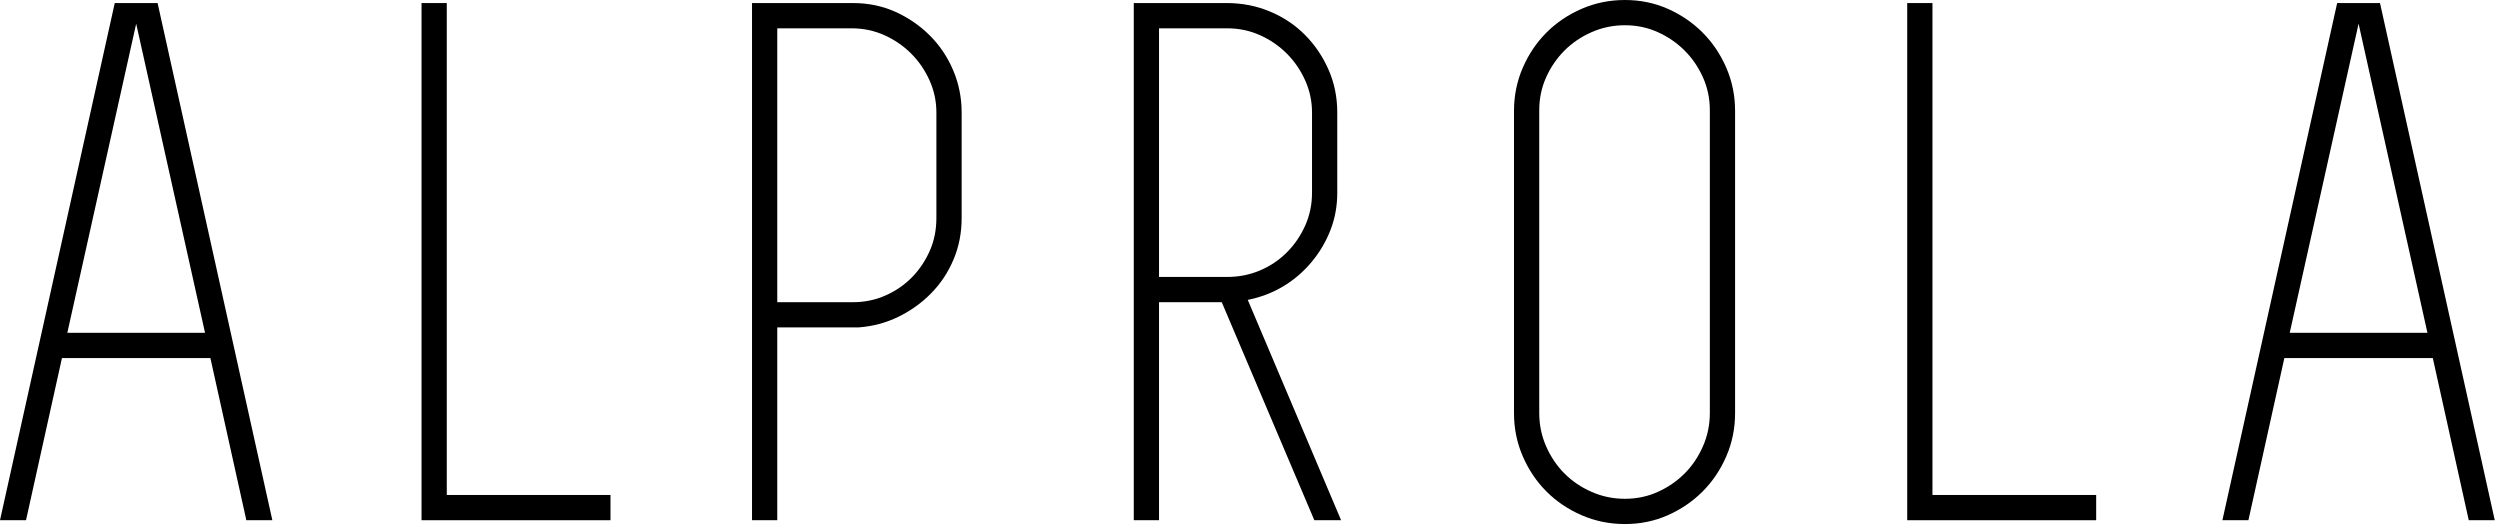 <?xml version="1.0" encoding="UTF-8" standalone="no"?><!DOCTYPE svg PUBLIC "-//W3C//DTD SVG 1.1//EN" "http://www.w3.org/Graphics/SVG/1.1/DTD/svg11.dtd"><svg width="100%" height="100%" viewBox="0 0 266 56" version="1.1" xmlns="http://www.w3.org/2000/svg" xmlns:xlink="http://www.w3.org/1999/xlink" xml:space="preserve" style="fill-rule:evenodd;clip-rule:evenodd;stroke-linejoin:round;stroke-miterlimit:1.414;"><g><path d="M26.21,55.351l-3.825,-17.256l-15.792,0l-3.825,17.256l-2.768,0l12.21,-55.025l4.558,0l12.21,55.025l-2.768,0Zm-19.047,-19.942l14.652,0l-7.326,-32.886l-7.326,32.886Z" style="fill-rule:nonzero;"/><path d="M47.537,52.665l17.419,0l0,2.686l-17.419,0l-2.686,0l0,-55.025l2.686,0l0,52.339Z" style="fill-rule:nonzero;"/><path d="M90.76,0.326c1.628,0 3.134,0.312 4.518,0.936c1.383,0.624 2.604,1.465 3.663,2.523c1.058,1.058 1.885,2.293 2.482,3.704c0.597,1.411 0.896,2.903 0.896,4.477l0,11.233c0,1.574 -0.285,3.039 -0.855,4.395c-0.57,1.357 -1.357,2.551 -2.361,3.582c-1.004,1.031 -2.17,1.872 -3.5,2.523c-1.329,0.651 -2.754,1.031 -4.273,1.14l-0.407,0l-0.326,0l-7.896,0l0,20.512l-2.686,0l0,-55.025l10.745,0Zm8.872,11.64c0,-1.194 -0.244,-2.334 -0.732,-3.419c-0.489,-1.085 -1.14,-2.035 -1.954,-2.849c-0.814,-0.814 -1.763,-1.465 -2.849,-1.954c-1.085,-0.488 -2.252,-0.732 -3.5,-0.732l-7.896,0l0,29.141l8.059,0c1.248,0 2.415,-0.245 3.5,-0.733c1.085,-0.488 2.021,-1.139 2.808,-1.953c0.787,-0.814 1.411,-1.751 1.873,-2.809c0.461,-1.058 0.691,-2.211 0.691,-3.459l0,-11.233Z" style="fill-rule:nonzero;"/><path d="M129.994,32.153l-6.674,0l0,23.198l-2.687,0l0,-23.198l0,-2.686l0,-26.455l0,-2.686l9.9,0c1.621,0 3.147,0.298 4.579,0.895c1.432,0.597 2.675,1.425 3.729,2.483c1.053,1.058 1.891,2.292 2.512,3.703c0.622,1.411 0.932,2.931 0.932,4.559l0,8.547c0,1.411 -0.244,2.74 -0.732,3.988c-0.489,1.248 -1.167,2.388 -2.035,3.419c-0.868,1.031 -1.872,1.886 -3.012,2.564c-1.139,0.678 -2.388,1.153 -3.744,1.424l9.93,23.443l-2.848,0l-9.85,-23.198Zm-6.674,-2.686l7.244,0c1.248,0 2.415,-0.231 3.5,-0.692c1.085,-0.462 2.035,-1.099 2.849,-1.913c0.814,-0.814 1.465,-1.764 1.954,-2.849c0.488,-1.086 0.732,-2.252 0.732,-3.5l0,-7.082l0,-1.465c0,-1.194 -0.244,-2.334 -0.732,-3.419c-0.489,-1.085 -1.14,-2.035 -1.954,-2.849c-0.814,-0.814 -1.764,-1.465 -2.849,-1.954c-1.085,-0.488 -2.252,-0.732 -3.5,-0.732l-7.244,0l0,26.455Z" style="fill-rule:nonzero;"/><path d="M172.891,55.758c-1.627,0 -3.16,-0.312 -4.599,-0.936c-1.438,-0.624 -2.686,-1.465 -3.744,-2.523c-1.058,-1.058 -1.899,-2.306 -2.523,-3.744c-0.624,-1.438 -0.936,-2.971 -0.936,-4.599l0,-32.153c0,-1.628 0.312,-3.161 0.936,-4.599c0.624,-1.438 1.465,-2.686 2.523,-3.744c1.058,-1.059 2.306,-1.9 3.744,-2.524c1.439,-0.624 2.972,-0.936 4.599,-0.936c1.628,0 3.148,0.312 4.559,0.936c1.411,0.624 2.645,1.465 3.703,2.524c1.059,1.058 1.9,2.306 2.524,3.744c0.624,1.438 0.936,2.971 0.936,4.599l0,32.153c0,1.628 -0.312,3.161 -0.936,4.599c-0.624,1.438 -1.465,2.686 -2.524,3.744c-1.058,1.058 -2.292,1.899 -3.703,2.523c-1.411,0.624 -2.931,0.936 -4.559,0.936Zm0,-53.072c-1.248,0 -2.428,0.245 -3.54,0.734c-1.113,0.489 -2.076,1.142 -2.89,1.957c-0.814,0.815 -1.465,1.766 -1.954,2.853c-0.488,1.087 -0.732,2.256 -0.732,3.506l0,32.204c0,1.251 0.244,2.433 0.732,3.547c0.489,1.115 1.14,2.079 1.954,2.895c0.814,0.815 1.777,1.467 2.89,1.956c1.112,0.49 2.292,0.734 3.54,0.734c1.249,0 2.415,-0.244 3.501,-0.734c1.085,-0.489 2.035,-1.141 2.849,-1.956c0.814,-0.816 1.465,-1.78 1.953,-2.895c0.489,-1.114 0.733,-2.296 0.733,-3.547l0,-32.204c0,-1.25 -0.244,-2.419 -0.733,-3.506c-0.488,-1.087 -1.139,-2.038 -1.953,-2.853c-0.814,-0.815 -1.764,-1.468 -2.849,-1.957c-1.086,-0.489 -2.252,-0.734 -3.501,-0.734Z" style="fill-rule:nonzero;"/><path d="M205.614,52.665l17.419,0l0,2.686l-17.419,0l-2.686,0l0,-55.025l2.686,0l0,52.339Z" style="fill-rule:nonzero;"/><path d="M262.675,55.351l-3.826,-17.256l-15.792,0l-3.825,17.256l-2.768,0l12.21,-55.025l4.558,0l12.21,55.025l-2.767,0Zm-19.048,-19.942l14.652,0l-7.326,-32.886l-7.326,32.886Z" style="fill-rule:nonzero;"/></g></svg>